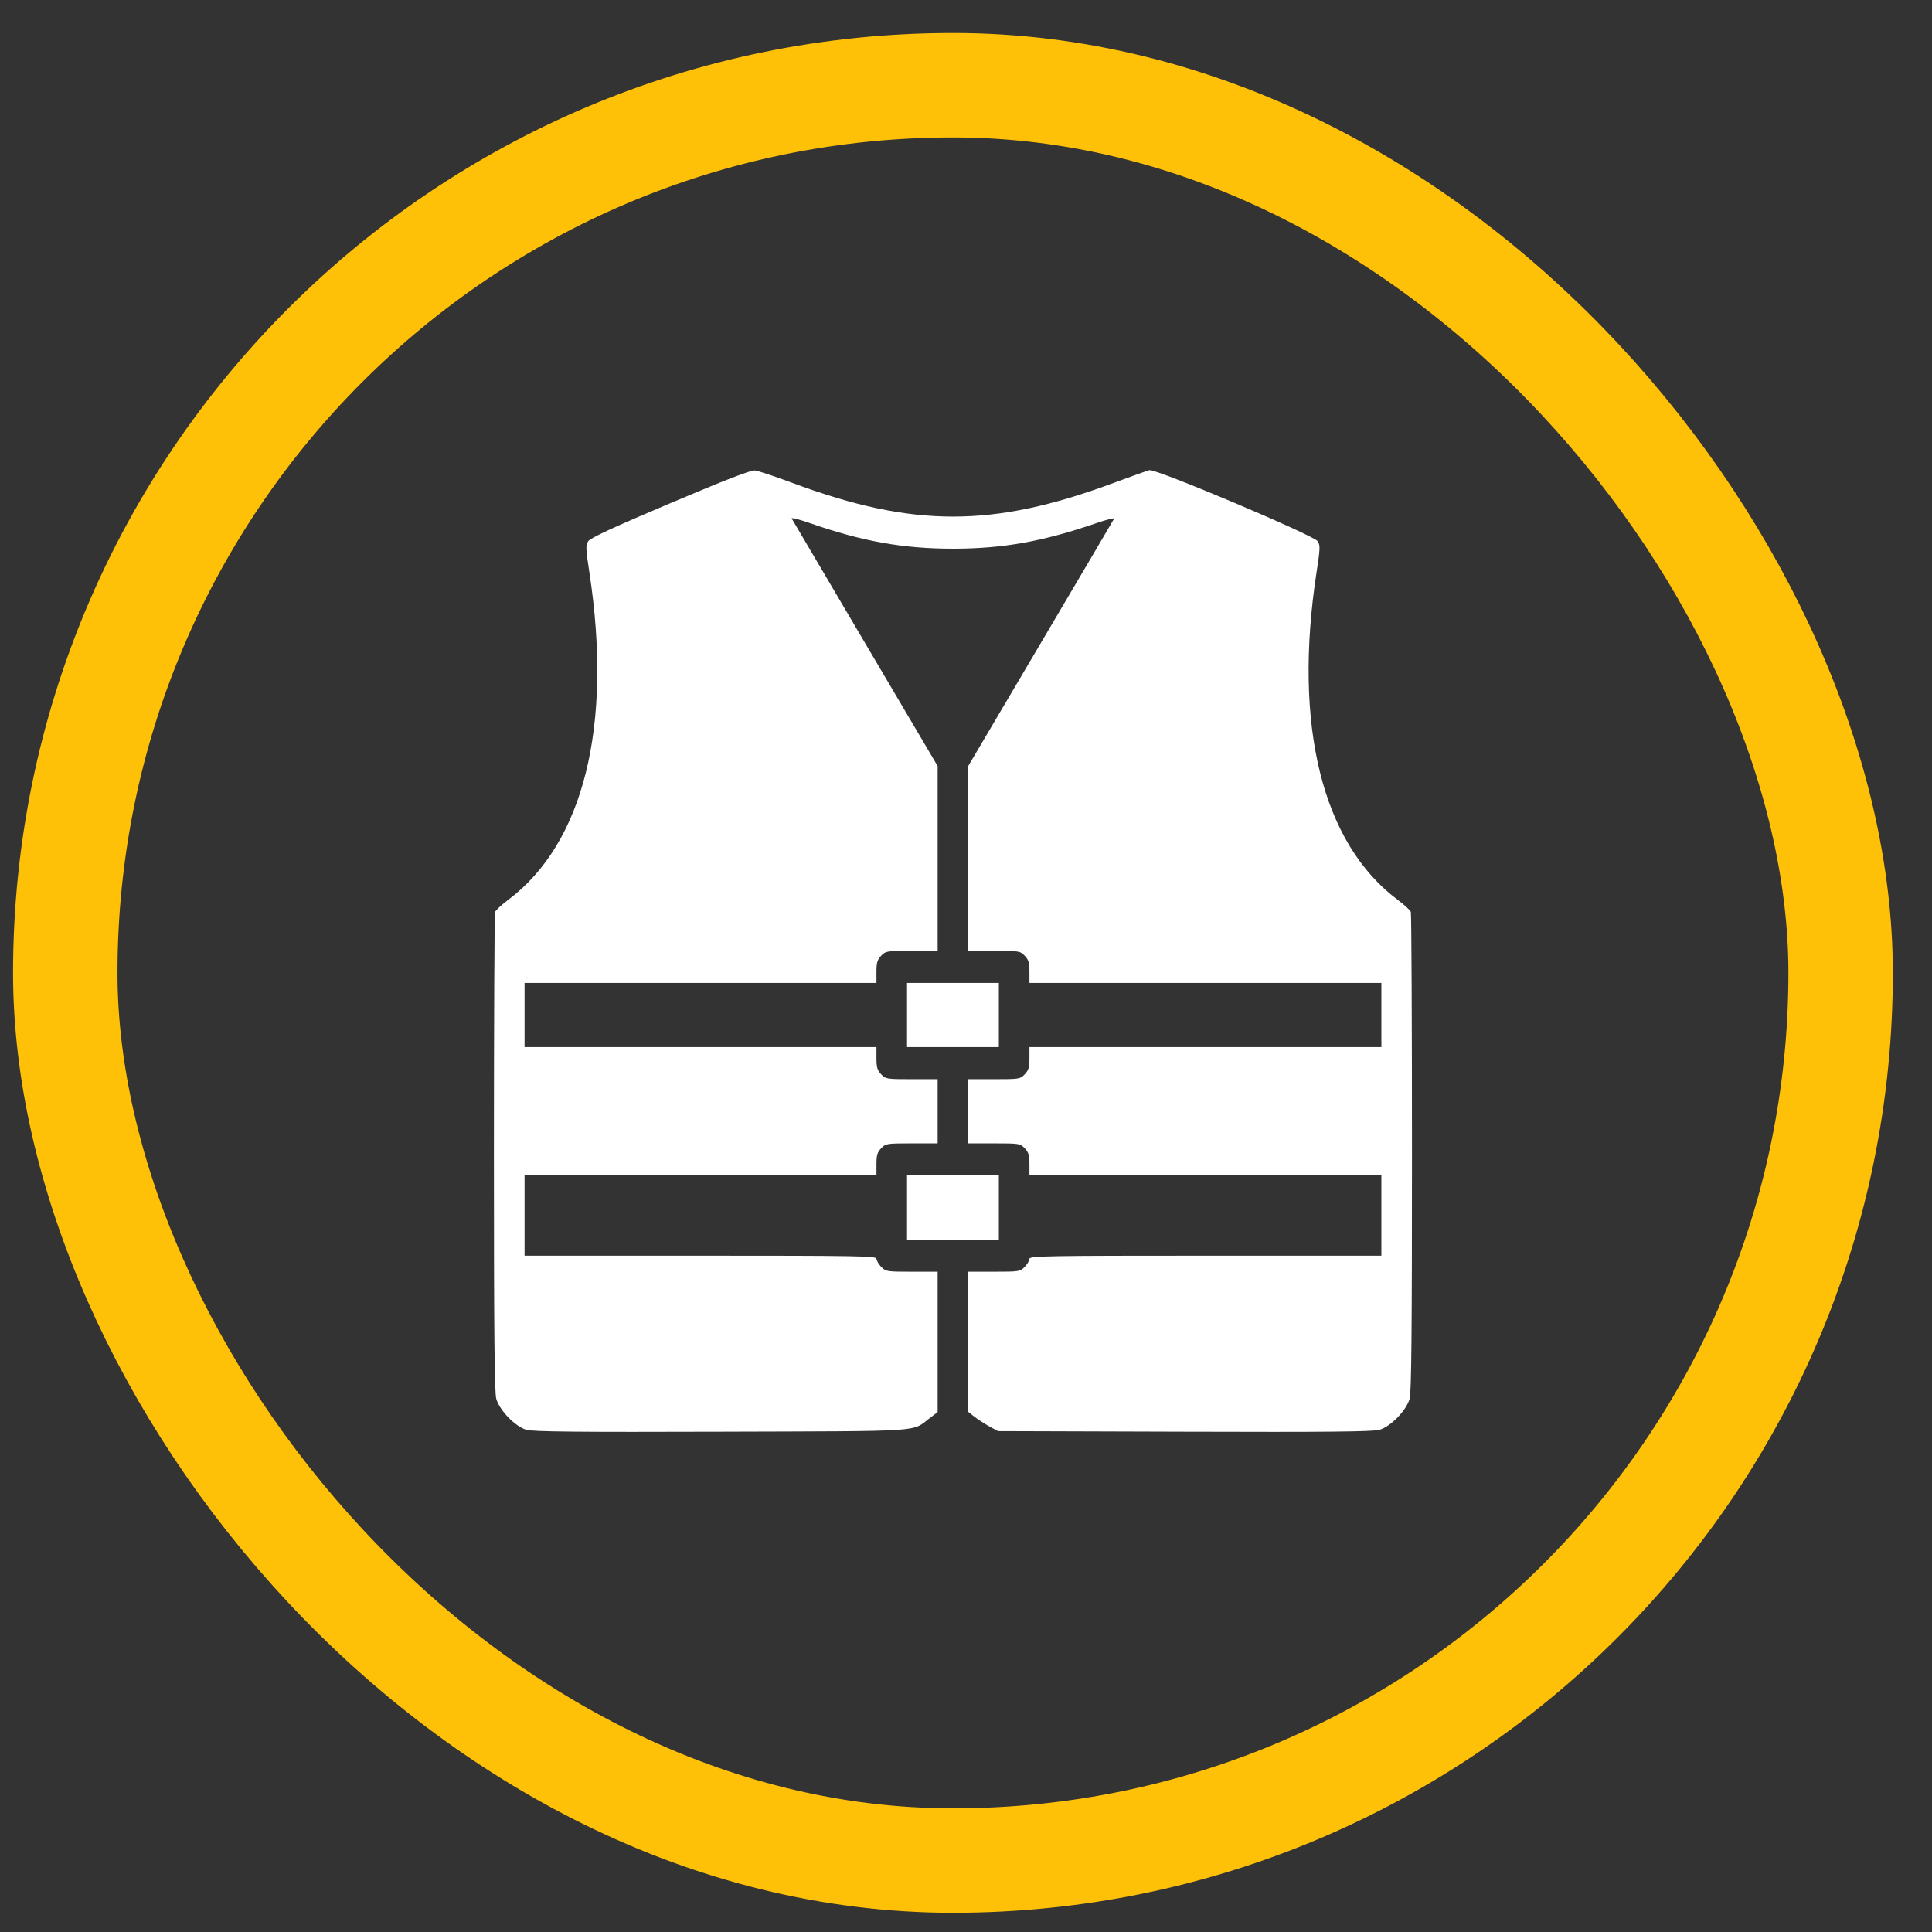 <svg width="37" height="37" viewBox="0 0 37 37" fill="none" xmlns="http://www.w3.org/2000/svg">
<rect x="0" y="0" width="37" height="37" fill="#333333" stroke="none"/>
<rect x="1.25" y="1.632" width="34" height="34" rx="17" stroke="#FFC107" stroke-width="2"/>
<path fill-rule="evenodd" clip-rule="evenodd" d="M12.834 9.638C11.735 10.103 11.303 10.303 11.264 10.366C11.215 10.442 11.217 10.506 11.287 10.961C11.737 13.899 11.178 16.151 9.729 17.236C9.605 17.329 9.494 17.432 9.481 17.465C9.469 17.498 9.459 19.574 9.459 22.078C9.459 25.541 9.47 26.669 9.504 26.789C9.567 27.012 9.868 27.321 10.082 27.383C10.209 27.419 11.069 27.428 13.818 27.419C17.764 27.407 17.453 27.427 17.802 27.161L17.957 27.043V25.699V24.355H17.461C16.983 24.355 16.962 24.351 16.875 24.261C16.826 24.209 16.785 24.14 16.785 24.107C16.785 24.054 16.43 24.048 13.415 24.048H10.046V23.279V22.511H13.415H16.785V22.299C16.785 22.123 16.801 22.069 16.875 21.991C16.962 21.9 16.983 21.897 17.461 21.897H17.957V21.282V20.668H17.461C16.983 20.668 16.962 20.665 16.875 20.574C16.801 20.496 16.785 20.441 16.785 20.267V20.053H13.415H10.046V19.439V18.825H13.415H16.785V18.612C16.785 18.437 16.801 18.382 16.875 18.304C16.962 18.213 16.983 18.21 17.461 18.21H17.957V16.441V14.671L16.571 12.322C15.809 11.03 15.175 9.953 15.162 9.93C15.15 9.907 15.308 9.947 15.514 10.019C16.514 10.368 17.296 10.508 18.25 10.508C19.199 10.508 19.967 10.372 20.985 10.022C21.189 9.952 21.348 9.912 21.336 9.933C21.325 9.955 20.692 11.029 19.929 12.321L18.543 14.67V16.44V18.21H19.039C19.517 18.21 19.539 18.213 19.625 18.304C19.699 18.382 19.715 18.437 19.715 18.612V18.825H23.085H26.455V19.439V20.053H23.085H19.715V20.267C19.715 20.441 19.699 20.496 19.625 20.574C19.539 20.665 19.517 20.668 19.039 20.668H18.543V21.282V21.897H19.039C19.517 21.897 19.539 21.9 19.625 21.991C19.699 22.069 19.715 22.123 19.715 22.299V22.511H23.085H26.455V23.279V24.048H23.085C20.07 24.048 19.715 24.054 19.715 24.107C19.715 24.14 19.675 24.209 19.625 24.261C19.539 24.351 19.517 24.355 19.039 24.355H18.543V25.697V27.039L18.662 27.133C18.728 27.184 18.855 27.267 18.946 27.317L19.111 27.408L22.682 27.419C25.428 27.428 26.291 27.419 26.418 27.383C26.633 27.321 26.933 27.012 26.996 26.789C27.03 26.669 27.041 25.541 27.041 22.078C27.041 19.574 27.031 17.498 27.019 17.465C27.007 17.432 26.895 17.328 26.77 17.235C25.322 16.152 24.763 13.899 25.213 10.961C25.283 10.508 25.285 10.443 25.237 10.366C25.167 10.253 22.137 8.974 22.012 9.004C21.968 9.015 21.668 9.122 21.345 9.242C20.132 9.694 19.183 9.893 18.25 9.893C17.316 9.893 16.363 9.692 15.155 9.241C14.833 9.121 14.52 9.017 14.459 9.01C14.382 9 13.896 9.189 12.834 9.638ZM17.371 19.439V20.053H18.25H19.129V19.439V18.825H18.25H17.371V19.439ZM17.371 23.126V23.74H18.25H19.129V23.126V22.511H18.25H17.371V23.126Z" fill="white"/>
</svg>
